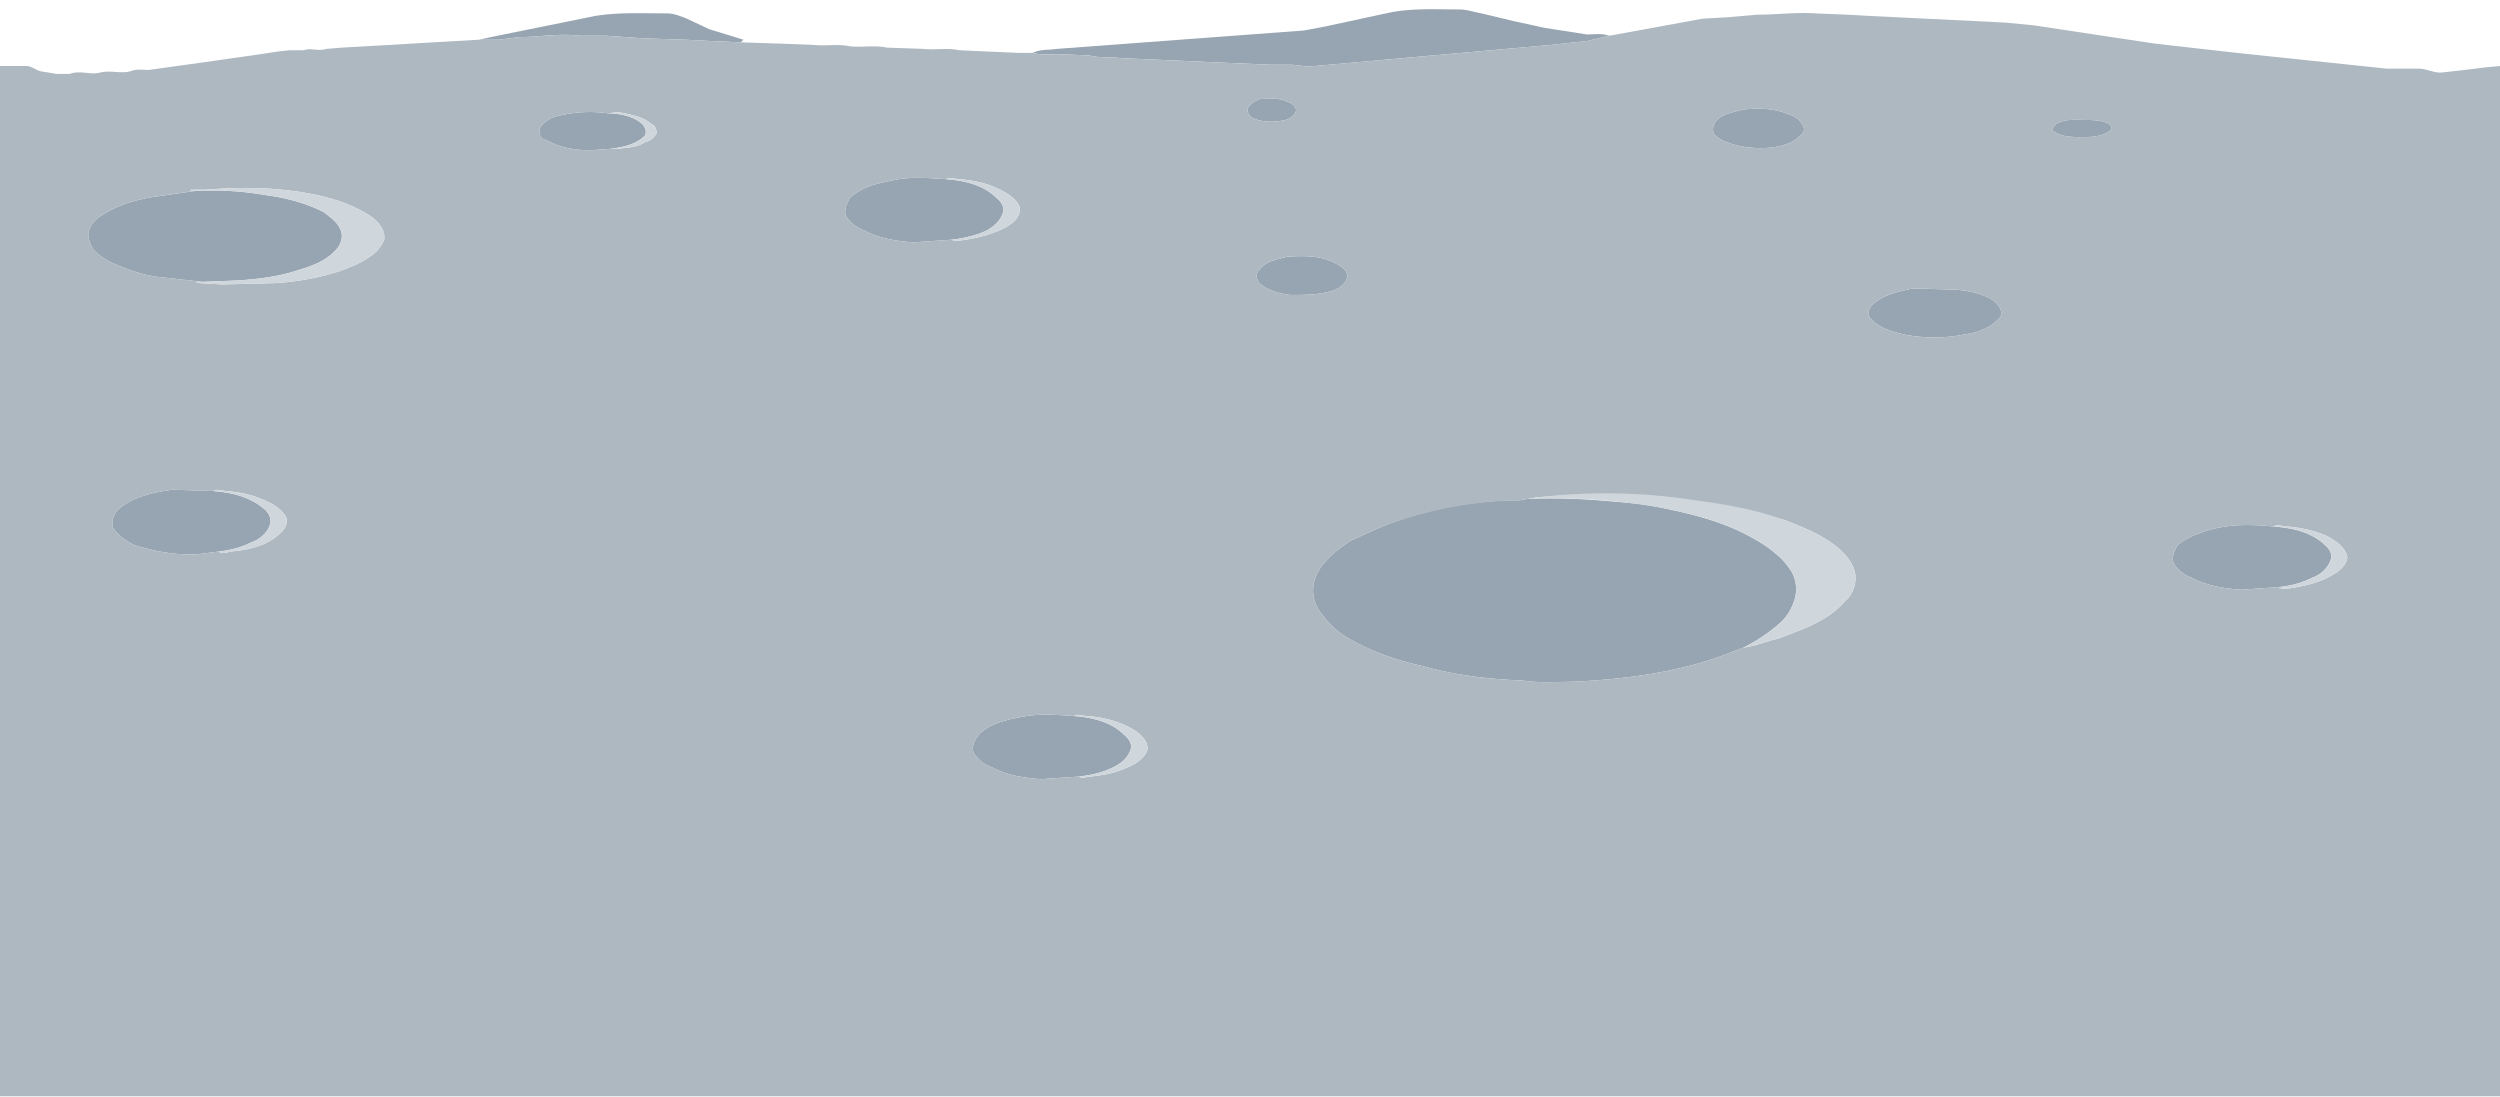 <svg xmlns="http://www.w3.org/2000/svg" width="2533" height="1111" version="1" viewBox="0 0 1900 833">
  <g fill="#97a4b1">
    <path d="M1058 9c17-3 34-2 51-2 6 0 11 2 17 3l25 6 23 5 32 5c6 0 11-1 17 1l-17 4-28 3-179 16c-6 1-13-1-19-1h-15l-23-1-23-1-22-1-22-1-23-1c-8-1-16 0-24-2l-22-1c-7 0-14 1-21-1 6-3 12-2 18-3l188-14 16-3 51-11zM452 12c18-3 37-2 55-2 5 0 10 2 15 4l17 8 26 8-2 2-23-1-19-1-31-1-29-2h-20c-16-2-31 1-46 1l-16 2h-15l14-3 74-15zM958 75c7 0 14-1 20 2 3 1 7 3 7 7-1 4-5 6-8 7-9 2-18 2-26-2-2-2-4-5-2-8s6-5 9-6zM1325 83c12-1 24-1 35 4 4 1 8 4 10 8 2 3 1 6-2 8-6 6-14 8-22 9-11 1-23 0-33-4-4-1-7-3-10-6-2-3-1-7 1-10 5-6 14-7 21-9zM424 88c12-3 25-4 38-2 9 0 19 2 26 8 2 2 4 6 2 9-7 7-18 9-27 10l-14 1c-9 0-17-1-26-4l-11-5c-2-2-3-6-1-9 3-4 8-7 13-8zM1563 94c6-4 14-3 21-3 6 0 13 0 19 3 1 1 3 4 1 5-7 5-15 5-22 5s-16 0-22-5c0-2 1-4 3-5zM678 137c13-3 27-2 41-1 13 1 28 4 38 14 4 3 7 8 5 12-2 6-7 10-12 13-9 4-18 6-27 7l-29 2c-13-1-26-3-37-9-6-2-11-6-14-11-2-5 1-10 3-14 9-8 21-11 32-13zM148 145c18-1 36 0 53 3 16 2 31 6 45 13 5 4 11 8 13 14 2 5 0 11-4 15-7 8-18 12-28 15-15 5-31 7-47 8l-26 1-36-4c-12-2-23-6-34-11-7-4-14-8-16-16-3-7 2-14 7-18 13-9 29-14 45-16l28-4zM978 195c13-1 26-1 37 5 4 2 9 5 9 10-1 5-5 8-9 10-11 4-23 4-34 4-8-1-17-3-24-9-2-3-3-7 0-10 5-7 14-8 21-10zM1454 219l33 1c10 1 21 3 29 9 2 2 5 5 5 9 0 3-3 5-5 7-6 5-15 8-23 9-15 3-31 3-46 0-8-2-16-4-22-9-2-2-5-4-5-7 0-4 3-7 6-9 8-6 19-8 28-10zM90 387c11-10 27-13 41-15l31 1c13 1 27 4 38 13 4 3 7 8 5 13-2 6-8 11-14 13-8 4-16 6-25 7l-15 2c-17 1-33-2-49-7-6-3-12-7-16-13-2-5 1-11 4-14zM1155 380l6-1c22-1 43 0 65 2 13 1 25 2 38 5 20 4 40 9 59 18 10 5 19 10 27 17 5 4 9 9 12 14 3 6 4 13 2 20s-6 14-12 19c-8 7-17 13-27 18l-13 5c-37 14-77 19-117 21-13 0-25 1-38-1-26-1-51-4-76-11-22-5-42-12-61-24-5-4-11-9-15-15-7-8-9-19-5-29 5-12 16-20 26-27l22-10a285 285 0 0 1 107-21zM1672 405c18-7 37-7 56-5 14 1 29 4 40 15 3 3 5 7 3 11-2 6-8 11-14 13-8 4-16 6-25 7l-29 2c-13-1-26-3-37-9-6-2-11-6-14-11-2-5 1-10 3-14 5-4 11-7 17-9zM775 545c13-3 27-2 41-1 13 1 28 4 38 14 4 3 7 8 5 12-2 6-7 10-13 13-8 4-17 6-26 7l-29 2c-13-1-26-3-37-9-6-2-11-6-14-11-2-5 1-10 4-14 8-8 20-11 31-13z"/>
  </g>
  <path fill="#adb8c1" d="M1335 11c15 0 30-2 45-1l24 1 18 1 21 1 20 1 21 1 20 1 20 1 21 2 93 14 62 7 114 12h24c6 0 11 3 17 3l18-2 16-2 11-1v783H0V50h20c4 0 7 3 11 4l12 2h10c8-3 16 1 23-1 8-2 16 1 23-1 5-2 10-1 14-1l50-7 35-5 13-2 9-1h11c5-2 11 1 17-1l12-1 18-1 86-5h15l16-2c15 0 30-3 46-1h20l29 2 31 1 19 1 23 1 31 1 25 1c9 1 18-1 27 1 9 1 18-1 28 1l28 1c9 1 18-1 27 1l22 1 23 1h11c7 2 14 1 21 1l22 1c8 2 16 1 24 2l23 1 22 1 22 1 23 1 23 1h15c6 0 13 2 19 1l179-16 28-3 17-4 71-13 18-1 23-2M958 75c-3 1-7 3-9 6s0 6 2 8c8 4 17 4 26 2 3-1 7-3 8-7 0-4-4-6-7-7-6-3-13-2-20-2m367 8c-7 2-16 3-21 9-2 3-3 7-1 10 3 3 6 5 10 6 10 4 22 5 33 4 8-1 16-3 22-9 3-2 4-5 2-8-2-4-6-7-10-8-11-5-23-5-35-4m-901 5c-5 1-10 4-13 8-2 3-1 7 1 9l11 5c9 3 17 4 26 4l14-1h6c7-1 15-1 21-5 4-1 7-3 9-7 0-3-1-6-4-7-7-6-16-7-25-9l-8 1c-13-2-26-1-38 2m1139 6c-2 1-3 3-3 5 6 5 15 5 22 5s15 0 22-5c2-1 0-4-1-5-6-3-13-3-19-3-7 0-15-1-21 3m-885 43c-11 2-23 5-32 13-2 4-5 9-3 14 3 5 8 9 14 11 11 6 24 8 37 9l29-2 3 1c10-1 21-3 31-7 7-3 16-7 18-15 1-6-4-10-8-13-12-8-25-11-38-12-3 0-7-2-10 0-14-1-28-2-41 1m-522 7h-11v1h3l-28 4c-16 2-32 7-45 16-5 4-10 11-7 18 2 8 9 12 16 16 11 5 22 9 34 11l36 4h-6l4 1 17 1 40-1c17-1 33-4 49-9 8-3 16-6 23-11 5-3 9-8 11-13 1-7-4-13-9-17-16-11-35-16-53-19-25-4-49-4-74-2m822 51c-7 2-16 3-21 10-3 3-2 7 0 10 7 6 16 8 24 9 11 0 23 0 34-4 4-2 8-5 9-10 0-5-5-8-9-10-11-6-24-6-37-5m476 24c-9 2-20 4-28 10-3 2-6 5-6 9 0 3 3 5 5 7 6 5 14 7 22 9 15 3 31 3 46 0 8-1 17-4 23-9 2-2 5-4 5-7 0-4-3-7-5-9-8-6-19-8-29-9l-33-1M90 387c-3 3-6 9-4 14 4 6 10 10 16 13 16 5 32 8 49 7l15-2c3 2 6 1 9 0 13-1 27-4 37-13 4-3 8-9 5-14s-9-9-14-11c-10-5-20-7-31-8-3 0-7-2-10 0l-31-1c-14 2-30 5-41 15m1077-9l-6 1-6 1a313 313 0 0 0-107 21l-22 10c-10 7-21 15-26 27-4 10-2 21 5 29 4 6 10 11 15 15 19 12 39 19 61 24 25 7 50 10 76 11 13 2 25 1 38 1 40-2 80-7 117-21l13-5c9-1 18-5 27-7 18-7 37-13 50-28 6-5 9-13 8-21-1-6-5-12-9-16-12-12-29-19-45-25a507 507 0 0 0-189-17m505 27c-6 2-12 5-17 9-2 4-5 9-3 14 3 5 8 9 14 11 11 6 24 8 37 9l29-2c2 2 5 1 8 1 13-2 26-5 37-13 4-3 9-9 6-14-3-6-9-10-15-13-9-4-19-6-29-7-4 0-8-2-11 0-19-2-38-2-56 5M775 545c-11 2-23 5-31 13-3 4-6 9-4 14 3 5 8 9 14 11 11 6 24 8 37 9l29-2c3 2 6 0 9 0 8-1 16-2 23-5 8-3 17-7 20-15 1-6-4-11-8-14-12-8-25-11-38-12-3 0-7-2-10 0-14-1-28-2-41 1z"/>
  <g fill="#d0d7dc">
    <path d="M462 86l8-1c9 2 18 3 25 9 3 1 4 4 4 7-2 4-5 6-9 7-6 4-14 4-21 5h-6c9-1 20-3 27-10 2-3 0-7-2-9-7-6-17-8-26-8zM719 136c3-2 7 0 10 0 13 1 26 4 38 12 4 3 9 7 8 13-2 8-11 12-18 15-10 4-21 6-31 7l-3-1c9-1 18-3 27-7 5-3 10-7 12-13 2-4-1-9-5-12-10-10-25-13-38-14zM156 144c25-2 49-2 74 2 18 3 37 8 53 19 5 4 10 10 9 17-2 5-6 10-11 13-7 5-15 8-23 11-16 5-32 8-49 9l-40 1-17-1-4-1h6l26-1c16-1 32-3 47-8 10-3 21-7 28-15 4-4 6-10 4-15-2-6-8-10-13-14-14-7-29-11-45-13-17-3-35-4-53-3h-3v-1h11zM162 373c3-2 7 0 10 0 11 1 21 3 31 8 5 2 11 6 14 11s-1 11-5 14c-10 9-24 12-37 13-3 1-6 2-9 0 9-1 17-3 25-7 6-2 12-7 14-13 2-5-1-10-5-13-11-9-25-12-38-13zM1167 378a438 438 0 0 1 121 2c23 3 46 7 68 15 16 6 33 13 45 25 4 4 8 10 9 16 1 8-2 16-8 21-13 15-32 21-50 28-9 2-18 6-27 7 10-5 19-11 27-18 6-5 10-12 12-19s1-14-2-20c-3-5-7-10-12-14-8-7-17-12-27-17-19-9-39-14-59-18a472 472 0 0 0-103-7l6-1zM1728 400c3-2 7 0 11 0 10 1 20 3 29 7 6 3 12 7 15 13 3 5-2 11-6 14-11 8-24 11-37 13-3 0-6 1-8-1 9-1 17-3 25-7 6-2 12-7 14-13 2-4 0-8-3-11-11-11-26-14-40-15zM816 544c3-2 7 0 10 0 13 1 26 4 38 12 4 3 9 8 8 14-3 8-12 12-20 15-7 3-15 4-23 5-3 0-6 2-9 0 9-1 18-3 26-7 6-3 11-7 13-13 2-4-1-9-5-12-10-10-25-13-38-14z"/>
  </g>
</svg>
